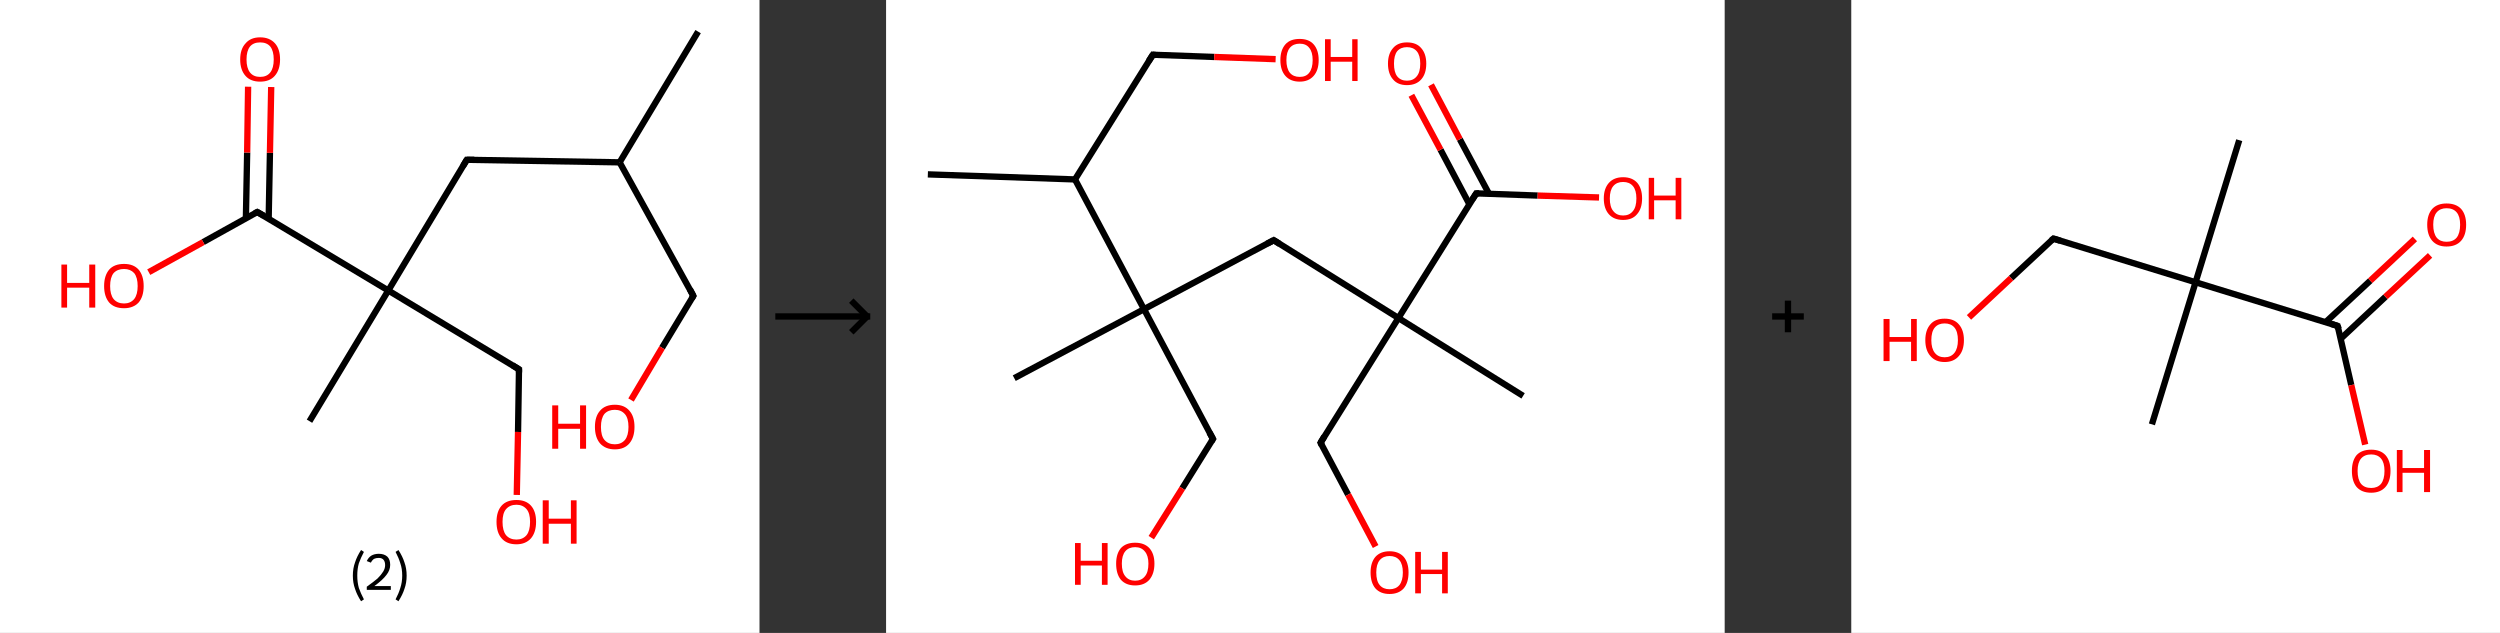 <?xml version='1.0' encoding='ASCII' standalone='yes'?>
<svg xmlns="http://www.w3.org/2000/svg" xmlns:xlink="http://www.w3.org/1999/xlink" version="1.1" width="790.0px" viewBox="0 0 790.0 200.0" height="200.0px">
  <rect x="0" y="0" width="790.0" height="200.0" fill="#333333" stroke="none"/>
  <g>
    <g transform="translate(0, 0) scale(1 1) "><!-- END OF HEADER -->
<rect style="opacity:1.0;fill:#FFFFFF;stroke:none" width="240.0" height="200.0" x="0.0" y="0.0"> </rect>
<path class="bond-0 atom-0 atom-1" d="M 220.6,10.0 L 195.8,51.3" style="fill:none;fill-rule:evenodd;stroke:#000000;stroke-width:2.0px;stroke-linecap:butt;stroke-linejoin:miter;stroke-opacity:1"/>
<path class="bond-1 atom-1 atom-2" d="M 195.8,51.3 L 219.1,93.5" style="fill:none;fill-rule:evenodd;stroke:#000000;stroke-width:2.0px;stroke-linecap:butt;stroke-linejoin:miter;stroke-opacity:1"/>
<path class="bond-2 atom-2 atom-3" d="M 219.1,93.5 L 209.2,109.9" style="fill:none;fill-rule:evenodd;stroke:#000000;stroke-width:2.0px;stroke-linecap:butt;stroke-linejoin:miter;stroke-opacity:1"/>
<path class="bond-2 atom-2 atom-3" d="M 209.2,109.9 L 199.4,126.4" style="fill:none;fill-rule:evenodd;stroke:#FF0000;stroke-width:2.0px;stroke-linecap:butt;stroke-linejoin:miter;stroke-opacity:1"/>
<path class="bond-3 atom-1 atom-4" d="M 195.8,51.3 L 147.5,50.5" style="fill:none;fill-rule:evenodd;stroke:#000000;stroke-width:2.0px;stroke-linecap:butt;stroke-linejoin:miter;stroke-opacity:1"/>
<path class="bond-4 atom-4 atom-5" d="M 147.5,50.5 L 122.7,91.8" style="fill:none;fill-rule:evenodd;stroke:#000000;stroke-width:2.0px;stroke-linecap:butt;stroke-linejoin:miter;stroke-opacity:1"/>
<path class="bond-5 atom-5 atom-6" d="M 122.7,91.8 L 97.8,133.1" style="fill:none;fill-rule:evenodd;stroke:#000000;stroke-width:2.0px;stroke-linecap:butt;stroke-linejoin:miter;stroke-opacity:1"/>
<path class="bond-6 atom-5 atom-7" d="M 122.7,91.8 L 164.0,116.7" style="fill:none;fill-rule:evenodd;stroke:#000000;stroke-width:2.0px;stroke-linecap:butt;stroke-linejoin:miter;stroke-opacity:1"/>
<path class="bond-7 atom-7 atom-8" d="M 164.0,116.7 L 163.7,136.5" style="fill:none;fill-rule:evenodd;stroke:#000000;stroke-width:2.0px;stroke-linecap:butt;stroke-linejoin:miter;stroke-opacity:1"/>
<path class="bond-7 atom-7 atom-8" d="M 163.7,136.5 L 163.3,156.4" style="fill:none;fill-rule:evenodd;stroke:#FF0000;stroke-width:2.0px;stroke-linecap:butt;stroke-linejoin:miter;stroke-opacity:1"/>
<path class="bond-8 atom-5 atom-9" d="M 122.7,91.8 L 81.3,67.0" style="fill:none;fill-rule:evenodd;stroke:#000000;stroke-width:2.0px;stroke-linecap:butt;stroke-linejoin:miter;stroke-opacity:1"/>
<path class="bond-9 atom-9 atom-10" d="M 84.9,69.1 L 85.3,48.3" style="fill:none;fill-rule:evenodd;stroke:#000000;stroke-width:2.0px;stroke-linecap:butt;stroke-linejoin:miter;stroke-opacity:1"/>
<path class="bond-9 atom-9 atom-10" d="M 85.3,48.3 L 85.7,27.5" style="fill:none;fill-rule:evenodd;stroke:#FF0000;stroke-width:2.0px;stroke-linecap:butt;stroke-linejoin:miter;stroke-opacity:1"/>
<path class="bond-9 atom-9 atom-10" d="M 77.7,69.0 L 78.1,48.2" style="fill:none;fill-rule:evenodd;stroke:#000000;stroke-width:2.0px;stroke-linecap:butt;stroke-linejoin:miter;stroke-opacity:1"/>
<path class="bond-9 atom-9 atom-10" d="M 78.1,48.2 L 78.4,27.4" style="fill:none;fill-rule:evenodd;stroke:#FF0000;stroke-width:2.0px;stroke-linecap:butt;stroke-linejoin:miter;stroke-opacity:1"/>
<path class="bond-10 atom-9 atom-11" d="M 81.3,67.0 L 64.2,76.5" style="fill:none;fill-rule:evenodd;stroke:#000000;stroke-width:2.0px;stroke-linecap:butt;stroke-linejoin:miter;stroke-opacity:1"/>
<path class="bond-10 atom-9 atom-11" d="M 64.2,76.5 L 47.0,86.0" style="fill:none;fill-rule:evenodd;stroke:#FF0000;stroke-width:2.0px;stroke-linecap:butt;stroke-linejoin:miter;stroke-opacity:1"/>
<path d="M 218.0,91.4 L 219.1,93.5 L 218.6,94.3" style="fill:none;stroke:#000000;stroke-width:2.0px;stroke-linecap:butt;stroke-linejoin:miter;stroke-opacity:1;"/>
<path d="M 149.9,50.5 L 147.5,50.5 L 146.3,52.5" style="fill:none;stroke:#000000;stroke-width:2.0px;stroke-linecap:butt;stroke-linejoin:miter;stroke-opacity:1;"/>
<path d="M 161.9,115.4 L 164.0,116.7 L 164.0,117.7" style="fill:none;stroke:#000000;stroke-width:2.0px;stroke-linecap:butt;stroke-linejoin:miter;stroke-opacity:1;"/>
<path d="M 83.4,68.2 L 81.3,67.0 L 80.5,67.4" style="fill:none;stroke:#000000;stroke-width:2.0px;stroke-linecap:butt;stroke-linejoin:miter;stroke-opacity:1;"/>
<path class="atom-3" d="M 174.5 128.1 L 176.4 128.1 L 176.4 133.9 L 183.3 133.9 L 183.3 128.1 L 185.2 128.1 L 185.2 141.8 L 183.3 141.8 L 183.3 135.5 L 176.4 135.5 L 176.4 141.8 L 174.5 141.8 L 174.5 128.1 " fill="#FF0000"/>
<path class="atom-3" d="M 188.0 134.9 Q 188.0 131.6, 189.6 129.8 Q 191.2 127.9, 194.3 127.9 Q 197.3 127.9, 198.9 129.8 Q 200.5 131.6, 200.5 134.9 Q 200.5 138.2, 198.9 140.1 Q 197.3 142.0, 194.3 142.0 Q 191.3 142.0, 189.6 140.1 Q 188.0 138.2, 188.0 134.9 M 194.3 140.4 Q 196.3 140.4, 197.5 139.0 Q 198.6 137.6, 198.6 134.9 Q 198.6 132.2, 197.5 130.9 Q 196.3 129.5, 194.3 129.5 Q 192.2 129.5, 191.0 130.8 Q 189.9 132.2, 189.9 134.9 Q 189.9 137.7, 191.0 139.0 Q 192.2 140.4, 194.3 140.4 " fill="#FF0000"/>
<path class="atom-8" d="M 156.9 164.9 Q 156.9 161.6, 158.5 159.8 Q 160.1 158.0, 163.2 158.0 Q 166.2 158.0, 167.8 159.8 Q 169.4 161.6, 169.4 164.9 Q 169.4 168.2, 167.8 170.1 Q 166.1 172.0, 163.2 172.0 Q 160.1 172.0, 158.5 170.1 Q 156.9 168.3, 156.9 164.9 M 163.2 170.5 Q 165.2 170.5, 166.4 169.1 Q 167.5 167.7, 167.5 164.9 Q 167.5 162.2, 166.4 160.9 Q 165.2 159.5, 163.2 159.5 Q 161.1 159.5, 159.9 160.9 Q 158.8 162.2, 158.8 164.9 Q 158.8 167.7, 159.9 169.1 Q 161.1 170.5, 163.2 170.5 " fill="#FF0000"/>
<path class="atom-8" d="M 171.5 158.1 L 173.4 158.1 L 173.4 163.9 L 180.4 163.9 L 180.4 158.1 L 182.2 158.1 L 182.2 171.8 L 180.4 171.8 L 180.4 165.5 L 173.4 165.5 L 173.4 171.8 L 171.5 171.8 L 171.5 158.1 " fill="#FF0000"/>
<path class="atom-10" d="M 75.9 18.8 Q 75.9 15.5, 77.6 13.7 Q 79.2 11.8, 82.2 11.8 Q 85.2 11.8, 86.9 13.7 Q 88.5 15.5, 88.5 18.8 Q 88.5 22.1, 86.8 24.0 Q 85.2 25.8, 82.2 25.8 Q 79.2 25.8, 77.6 24.0 Q 75.9 22.1, 75.9 18.8 M 82.2 24.3 Q 84.3 24.3, 85.4 22.9 Q 86.5 21.5, 86.5 18.8 Q 86.5 16.1, 85.4 14.7 Q 84.3 13.4, 82.2 13.4 Q 80.1 13.4, 79.0 14.7 Q 77.9 16.1, 77.9 18.8 Q 77.9 21.5, 79.0 22.9 Q 80.1 24.3, 82.2 24.3 " fill="#FF0000"/>
<path class="atom-11" d="M 19.4 83.6 L 21.2 83.6 L 21.2 89.4 L 28.2 89.4 L 28.2 83.6 L 30.1 83.6 L 30.1 97.2 L 28.2 97.2 L 28.2 90.9 L 21.2 90.9 L 21.2 97.2 L 19.4 97.2 L 19.4 83.6 " fill="#FF0000"/>
<path class="atom-11" d="M 32.9 90.4 Q 32.9 87.1, 34.5 85.2 Q 36.1 83.4, 39.2 83.4 Q 42.2 83.4, 43.8 85.2 Q 45.4 87.1, 45.4 90.4 Q 45.4 93.7, 43.8 95.6 Q 42.1 97.4, 39.2 97.4 Q 36.1 97.4, 34.5 95.6 Q 32.9 93.7, 32.9 90.4 M 39.2 95.9 Q 41.2 95.9, 42.4 94.5 Q 43.5 93.1, 43.5 90.4 Q 43.5 87.7, 42.4 86.3 Q 41.2 85.0, 39.2 85.0 Q 37.1 85.0, 35.9 86.3 Q 34.8 87.7, 34.8 90.4 Q 34.8 93.1, 35.9 94.5 Q 37.1 95.9, 39.2 95.9 " fill="#FF0000"/>
<path class="legend" d="M 111.5 181.9 Q 111.5 179.6, 112.2 177.7 Q 112.8 175.8, 114.1 173.8 L 115.0 174.4 Q 114.0 176.3, 113.4 178.0 Q 112.9 179.7, 112.9 181.9 Q 112.9 184.0, 113.4 185.8 Q 114.0 187.5, 115.0 189.4 L 114.1 190.0 Q 112.8 188.0, 112.2 186.1 Q 111.5 184.2, 111.5 181.9 " fill="#000000"/>
<path class="legend" d="M 115.9 177.3 Q 116.4 176.2, 117.3 175.6 Q 118.3 175.0, 119.7 175.0 Q 121.4 175.0, 122.4 175.9 Q 123.3 176.8, 123.3 178.5 Q 123.3 180.2, 122.1 181.7 Q 120.9 183.3, 118.3 185.2 L 123.5 185.2 L 123.5 186.4 L 115.9 186.4 L 115.9 185.4 Q 118.0 183.9, 119.3 182.8 Q 120.5 181.6, 121.1 180.6 Q 121.7 179.6, 121.7 178.6 Q 121.7 177.5, 121.2 176.9 Q 120.7 176.3, 119.7 176.3 Q 118.8 176.3, 118.2 176.6 Q 117.6 177.0, 117.2 177.8 L 115.9 177.3 " fill="#000000"/>
<path class="legend" d="M 128.5 181.9 Q 128.5 184.2, 127.8 186.1 Q 127.2 188.0, 125.9 190.0 L 125.0 189.4 Q 126.0 187.5, 126.5 185.8 Q 127.1 184.0, 127.1 181.9 Q 127.1 179.7, 126.5 178.0 Q 126.0 176.3, 125.0 174.4 L 125.9 173.8 Q 127.2 175.8, 127.8 177.7 Q 128.5 179.6, 128.5 181.9 " fill="#000000"/>
</g>
    <g transform="translate(240.0, 0) scale(1 1) "><line x1="5" y1="100" x2="35" y2="100" style="stroke:rgb(0,0,0);stroke-width:2"/>
  <line x1="34" y1="100" x2="29" y2="95" style="stroke:rgb(0,0,0);stroke-width:2"/>
  <line x1="34" y1="100" x2="29" y2="105" style="stroke:rgb(0,0,0);stroke-width:2"/>
</g>
    <g transform="translate(280.0, 0) scale(1 1) "><!-- END OF HEADER -->
<rect style="opacity:1.0;fill:#FFFFFF;stroke:none" width="265.0" height="200.0" x="0.0" y="0.0"> </rect>
<path class="bond-0 atom-0 atom-1" d="M 13.2,55.1 L 59.7,56.7" style="fill:none;fill-rule:evenodd;stroke:#000000;stroke-width:2.0px;stroke-linecap:butt;stroke-linejoin:miter;stroke-opacity:1"/>
<path class="bond-1 atom-1 atom-2" d="M 59.7,56.7 L 84.3,17.3" style="fill:none;fill-rule:evenodd;stroke:#000000;stroke-width:2.0px;stroke-linecap:butt;stroke-linejoin:miter;stroke-opacity:1"/>
<path class="bond-2 atom-2 atom-3" d="M 84.3,17.3 L 103.7,18.0" style="fill:none;fill-rule:evenodd;stroke:#000000;stroke-width:2.0px;stroke-linecap:butt;stroke-linejoin:miter;stroke-opacity:1"/>
<path class="bond-2 atom-2 atom-3" d="M 103.7,18.0 L 123.1,18.7" style="fill:none;fill-rule:evenodd;stroke:#FF0000;stroke-width:2.0px;stroke-linecap:butt;stroke-linejoin:miter;stroke-opacity:1"/>
<path class="bond-3 atom-1 atom-4" d="M 59.7,56.7 L 81.5,97.7" style="fill:none;fill-rule:evenodd;stroke:#000000;stroke-width:2.0px;stroke-linecap:butt;stroke-linejoin:miter;stroke-opacity:1"/>
<path class="bond-4 atom-4 atom-5" d="M 81.5,97.7 L 40.5,119.5" style="fill:none;fill-rule:evenodd;stroke:#000000;stroke-width:2.0px;stroke-linecap:butt;stroke-linejoin:miter;stroke-opacity:1"/>
<path class="bond-5 atom-4 atom-6" d="M 81.5,97.7 L 103.3,138.7" style="fill:none;fill-rule:evenodd;stroke:#000000;stroke-width:2.0px;stroke-linecap:butt;stroke-linejoin:miter;stroke-opacity:1"/>
<path class="bond-6 atom-6 atom-7" d="M 103.3,138.7 L 93.6,154.3" style="fill:none;fill-rule:evenodd;stroke:#000000;stroke-width:2.0px;stroke-linecap:butt;stroke-linejoin:miter;stroke-opacity:1"/>
<path class="bond-6 atom-6 atom-7" d="M 93.6,154.3 L 83.8,169.9" style="fill:none;fill-rule:evenodd;stroke:#FF0000;stroke-width:2.0px;stroke-linecap:butt;stroke-linejoin:miter;stroke-opacity:1"/>
<path class="bond-7 atom-4 atom-8" d="M 81.5,97.7 L 122.5,75.9" style="fill:none;fill-rule:evenodd;stroke:#000000;stroke-width:2.0px;stroke-linecap:butt;stroke-linejoin:miter;stroke-opacity:1"/>
<path class="bond-8 atom-8 atom-9" d="M 122.5,75.9 L 161.9,100.5" style="fill:none;fill-rule:evenodd;stroke:#000000;stroke-width:2.0px;stroke-linecap:butt;stroke-linejoin:miter;stroke-opacity:1"/>
<path class="bond-9 atom-9 atom-10" d="M 161.9,100.5 L 201.3,125.1" style="fill:none;fill-rule:evenodd;stroke:#000000;stroke-width:2.0px;stroke-linecap:butt;stroke-linejoin:miter;stroke-opacity:1"/>
<path class="bond-10 atom-9 atom-11" d="M 161.9,100.5 L 137.3,139.9" style="fill:none;fill-rule:evenodd;stroke:#000000;stroke-width:2.0px;stroke-linecap:butt;stroke-linejoin:miter;stroke-opacity:1"/>
<path class="bond-11 atom-11 atom-12" d="M 137.3,139.9 L 146.0,156.3" style="fill:none;fill-rule:evenodd;stroke:#000000;stroke-width:2.0px;stroke-linecap:butt;stroke-linejoin:miter;stroke-opacity:1"/>
<path class="bond-11 atom-11 atom-12" d="M 146.0,156.3 L 154.7,172.7" style="fill:none;fill-rule:evenodd;stroke:#FF0000;stroke-width:2.0px;stroke-linecap:butt;stroke-linejoin:miter;stroke-opacity:1"/>
<path class="bond-12 atom-9 atom-13" d="M 161.9,100.5 L 186.5,61.1" style="fill:none;fill-rule:evenodd;stroke:#000000;stroke-width:2.0px;stroke-linecap:butt;stroke-linejoin:miter;stroke-opacity:1"/>
<path class="bond-13 atom-13 atom-14" d="M 190.5,61.2 L 181.3,44.0" style="fill:none;fill-rule:evenodd;stroke:#000000;stroke-width:2.0px;stroke-linecap:butt;stroke-linejoin:miter;stroke-opacity:1"/>
<path class="bond-13 atom-13 atom-14" d="M 181.3,44.0 L 172.2,26.8" style="fill:none;fill-rule:evenodd;stroke:#FF0000;stroke-width:2.0px;stroke-linecap:butt;stroke-linejoin:miter;stroke-opacity:1"/>
<path class="bond-13 atom-13 atom-14" d="M 184.3,64.5 L 175.2,47.3" style="fill:none;fill-rule:evenodd;stroke:#000000;stroke-width:2.0px;stroke-linecap:butt;stroke-linejoin:miter;stroke-opacity:1"/>
<path class="bond-13 atom-13 atom-14" d="M 175.2,47.3 L 166.0,30.1" style="fill:none;fill-rule:evenodd;stroke:#FF0000;stroke-width:2.0px;stroke-linecap:butt;stroke-linejoin:miter;stroke-opacity:1"/>
<path class="bond-14 atom-13 atom-15" d="M 186.5,61.1 L 205.9,61.8" style="fill:none;fill-rule:evenodd;stroke:#000000;stroke-width:2.0px;stroke-linecap:butt;stroke-linejoin:miter;stroke-opacity:1"/>
<path class="bond-14 atom-13 atom-15" d="M 205.9,61.8 L 225.3,62.4" style="fill:none;fill-rule:evenodd;stroke:#FF0000;stroke-width:2.0px;stroke-linecap:butt;stroke-linejoin:miter;stroke-opacity:1"/>
<path d="M 83.0,19.3 L 84.3,17.3 L 85.2,17.4" style="fill:none;stroke:#000000;stroke-width:2.0px;stroke-linecap:butt;stroke-linejoin:miter;stroke-opacity:1;"/>
<path d="M 102.2,136.7 L 103.3,138.7 L 102.8,139.5" style="fill:none;stroke:#000000;stroke-width:2.0px;stroke-linecap:butt;stroke-linejoin:miter;stroke-opacity:1;"/>
<path d="M 120.4,77.0 L 122.5,75.9 L 124.4,77.1" style="fill:none;stroke:#000000;stroke-width:2.0px;stroke-linecap:butt;stroke-linejoin:miter;stroke-opacity:1;"/>
<path d="M 138.5,137.9 L 137.3,139.9 L 137.7,140.7" style="fill:none;stroke:#000000;stroke-width:2.0px;stroke-linecap:butt;stroke-linejoin:miter;stroke-opacity:1;"/>
<path d="M 185.2,63.1 L 186.5,61.1 L 187.4,61.1" style="fill:none;stroke:#000000;stroke-width:2.0px;stroke-linecap:butt;stroke-linejoin:miter;stroke-opacity:1;"/>
<path class="atom-3" d="M 124.6 19.0 Q 124.6 15.8, 126.2 14.0 Q 127.7 12.3, 130.7 12.3 Q 133.6 12.3, 135.1 14.0 Q 136.7 15.8, 136.7 19.0 Q 136.7 22.2, 135.1 24.0 Q 133.5 25.8, 130.7 25.8 Q 127.8 25.8, 126.2 24.0 Q 124.6 22.2, 124.6 19.0 M 130.7 24.3 Q 132.7 24.3, 133.7 23.0 Q 134.8 21.6, 134.8 19.0 Q 134.8 16.4, 133.7 15.1 Q 132.7 13.8, 130.7 13.8 Q 128.7 13.8, 127.6 15.1 Q 126.5 16.4, 126.5 19.0 Q 126.5 21.6, 127.6 23.0 Q 128.7 24.3, 130.7 24.3 " fill="#FF0000"/>
<path class="atom-3" d="M 138.7 12.4 L 140.5 12.4 L 140.5 18.0 L 147.3 18.0 L 147.3 12.4 L 149.0 12.4 L 149.0 25.6 L 147.3 25.6 L 147.3 19.5 L 140.5 19.5 L 140.5 25.6 L 138.7 25.6 L 138.7 12.4 " fill="#FF0000"/>
<path class="atom-7" d="M 59.7 171.6 L 61.5 171.6 L 61.5 177.2 L 68.2 177.2 L 68.2 171.6 L 70.0 171.6 L 70.0 184.8 L 68.2 184.8 L 68.2 178.7 L 61.5 178.7 L 61.5 184.8 L 59.7 184.8 L 59.7 171.6 " fill="#FF0000"/>
<path class="atom-7" d="M 72.7 178.1 Q 72.7 175.0, 74.2 173.2 Q 75.8 171.5, 78.7 171.5 Q 81.6 171.5, 83.2 173.2 Q 84.8 175.0, 84.8 178.1 Q 84.8 181.3, 83.2 183.2 Q 81.6 185.0, 78.7 185.0 Q 75.8 185.0, 74.2 183.2 Q 72.7 181.4, 72.7 178.1 M 78.7 183.5 Q 80.7 183.5, 81.8 182.1 Q 82.9 180.8, 82.9 178.1 Q 82.9 175.6, 81.8 174.3 Q 80.7 172.9, 78.7 172.9 Q 76.7 172.9, 75.6 174.2 Q 74.5 175.5, 74.5 178.1 Q 74.5 180.8, 75.6 182.1 Q 76.7 183.5, 78.7 183.5 " fill="#FF0000"/>
<path class="atom-12" d="M 153.1 180.9 Q 153.1 177.8, 154.6 176.0 Q 156.2 174.2, 159.1 174.2 Q 162.0 174.2, 163.6 176.0 Q 165.1 177.8, 165.1 180.9 Q 165.1 184.1, 163.6 185.9 Q 162.0 187.7, 159.1 187.7 Q 156.2 187.7, 154.6 185.9 Q 153.1 184.1, 153.1 180.9 M 159.1 186.2 Q 161.1 186.2, 162.2 184.9 Q 163.3 183.5, 163.3 180.9 Q 163.3 178.3, 162.2 177.0 Q 161.1 175.7, 159.1 175.7 Q 157.1 175.7, 156.0 177.0 Q 154.9 178.3, 154.9 180.9 Q 154.9 183.6, 156.0 184.9 Q 157.1 186.2, 159.1 186.2 " fill="#FF0000"/>
<path class="atom-12" d="M 167.2 174.4 L 169.0 174.4 L 169.0 180.0 L 175.7 180.0 L 175.7 174.4 L 177.5 174.4 L 177.5 187.5 L 175.7 187.5 L 175.7 181.4 L 169.0 181.4 L 169.0 187.5 L 167.2 187.5 L 167.2 174.4 " fill="#FF0000"/>
<path class="atom-14" d="M 158.6 20.1 Q 158.6 17.0, 160.2 15.2 Q 161.7 13.4, 164.6 13.4 Q 167.6 13.4, 169.1 15.2 Q 170.7 17.0, 170.7 20.1 Q 170.7 23.3, 169.1 25.1 Q 167.5 26.9, 164.6 26.9 Q 161.7 26.9, 160.2 25.1 Q 158.6 23.3, 158.6 20.1 M 164.6 25.5 Q 166.6 25.5, 167.7 24.1 Q 168.8 22.8, 168.8 20.1 Q 168.8 17.5, 167.7 16.2 Q 166.6 14.9, 164.6 14.9 Q 162.6 14.9, 161.5 16.2 Q 160.5 17.5, 160.5 20.1 Q 160.5 22.8, 161.5 24.1 Q 162.6 25.5, 164.6 25.5 " fill="#FF0000"/>
<path class="atom-15" d="M 226.8 62.7 Q 226.8 59.6, 228.4 57.8 Q 230.0 56.0, 232.9 56.0 Q 235.8 56.0, 237.4 57.8 Q 238.9 59.6, 238.9 62.7 Q 238.9 65.9, 237.3 67.7 Q 235.8 69.5, 232.9 69.5 Q 230.0 69.5, 228.4 67.7 Q 226.8 65.9, 226.8 62.7 M 232.9 68.1 Q 234.9 68.1, 236.0 66.7 Q 237.1 65.4, 237.1 62.7 Q 237.1 60.1, 236.0 58.8 Q 234.9 57.5, 232.9 57.5 Q 230.9 57.5, 229.8 58.8 Q 228.7 60.1, 228.7 62.7 Q 228.7 65.4, 229.8 66.7 Q 230.9 68.1, 232.9 68.1 " fill="#FF0000"/>
<path class="atom-15" d="M 241.0 56.2 L 242.7 56.2 L 242.7 61.8 L 249.5 61.8 L 249.5 56.2 L 251.3 56.2 L 251.3 69.3 L 249.5 69.3 L 249.5 63.3 L 242.7 63.3 L 242.7 69.3 L 241.0 69.3 L 241.0 56.2 " fill="#FF0000"/>
</g>
    <g transform="translate(545.0, 0) scale(1 1) "><line x1="15" y1="100" x2="25" y2="100" style="stroke:rgb(0,0,0);stroke-width:2"/>
  <line x1="20" y1="95" x2="20" y2="105" style="stroke:rgb(0,0,0);stroke-width:2"/>
</g>
    <g transform="translate(585.0, 0) scale(1 1) "><!-- END OF HEADER -->
<rect style="opacity:1.0;fill:#FFFFFF;stroke:none" width="205.0" height="200.0" x="0.0" y="0.0"> </rect>
<path class="bond-0 atom-0 atom-1" d="M 122.6,44.3 L 108.8,89.2" style="fill:none;fill-rule:evenodd;stroke:#000000;stroke-width:2.0px;stroke-linecap:butt;stroke-linejoin:miter;stroke-opacity:1"/>
<path class="bond-1 atom-1 atom-2" d="M 108.8,89.2 L 95.0,134.1" style="fill:none;fill-rule:evenodd;stroke:#000000;stroke-width:2.0px;stroke-linecap:butt;stroke-linejoin:miter;stroke-opacity:1"/>
<path class="bond-2 atom-1 atom-3" d="M 108.8,89.2 L 63.9,75.4" style="fill:none;fill-rule:evenodd;stroke:#000000;stroke-width:2.0px;stroke-linecap:butt;stroke-linejoin:miter;stroke-opacity:1"/>
<path class="bond-3 atom-3 atom-4" d="M 63.9,75.4 L 50.5,87.9" style="fill:none;fill-rule:evenodd;stroke:#000000;stroke-width:2.0px;stroke-linecap:butt;stroke-linejoin:miter;stroke-opacity:1"/>
<path class="bond-3 atom-3 atom-4" d="M 50.5,87.9 L 37.2,100.3" style="fill:none;fill-rule:evenodd;stroke:#FF0000;stroke-width:2.0px;stroke-linecap:butt;stroke-linejoin:miter;stroke-opacity:1"/>
<path class="bond-4 atom-1 atom-5" d="M 108.8,89.2 L 153.7,103.0" style="fill:none;fill-rule:evenodd;stroke:#000000;stroke-width:2.0px;stroke-linecap:butt;stroke-linejoin:miter;stroke-opacity:1"/>
<path class="bond-5 atom-5 atom-6" d="M 154.7,107.0 L 168.8,93.8" style="fill:none;fill-rule:evenodd;stroke:#000000;stroke-width:2.0px;stroke-linecap:butt;stroke-linejoin:miter;stroke-opacity:1"/>
<path class="bond-5 atom-5 atom-6" d="M 168.8,93.8 L 182.9,80.7" style="fill:none;fill-rule:evenodd;stroke:#FF0000;stroke-width:2.0px;stroke-linecap:butt;stroke-linejoin:miter;stroke-opacity:1"/>
<path class="bond-5 atom-5 atom-6" d="M 149.9,101.8 L 164.0,88.7" style="fill:none;fill-rule:evenodd;stroke:#000000;stroke-width:2.0px;stroke-linecap:butt;stroke-linejoin:miter;stroke-opacity:1"/>
<path class="bond-5 atom-5 atom-6" d="M 164.0,88.7 L 178.1,75.5" style="fill:none;fill-rule:evenodd;stroke:#FF0000;stroke-width:2.0px;stroke-linecap:butt;stroke-linejoin:miter;stroke-opacity:1"/>
<path class="bond-6 atom-5 atom-7" d="M 153.7,103.0 L 158.0,121.7" style="fill:none;fill-rule:evenodd;stroke:#000000;stroke-width:2.0px;stroke-linecap:butt;stroke-linejoin:miter;stroke-opacity:1"/>
<path class="bond-6 atom-5 atom-7" d="M 158.0,121.7 L 162.4,140.5" style="fill:none;fill-rule:evenodd;stroke:#FF0000;stroke-width:2.0px;stroke-linecap:butt;stroke-linejoin:miter;stroke-opacity:1"/>
<path d="M 66.1,76.1 L 63.9,75.4 L 63.2,76.0" style="fill:none;stroke:#000000;stroke-width:2.0px;stroke-linecap:butt;stroke-linejoin:miter;stroke-opacity:1;"/>
<path d="M 151.5,102.3 L 153.7,103.0 L 154.0,103.9" style="fill:none;stroke:#000000;stroke-width:2.0px;stroke-linecap:butt;stroke-linejoin:miter;stroke-opacity:1;"/>
<path class="atom-4" d="M 10.2 100.8 L 12.1 100.8 L 12.1 106.5 L 18.9 106.5 L 18.9 100.8 L 20.7 100.8 L 20.7 114.1 L 18.9 114.1 L 18.9 108.0 L 12.1 108.0 L 12.1 114.1 L 10.2 114.1 L 10.2 100.8 " fill="#FF0000"/>
<path class="atom-4" d="M 23.4 107.5 Q 23.4 104.3, 25.0 102.5 Q 26.5 100.7, 29.5 100.7 Q 32.5 100.7, 34.0 102.5 Q 35.6 104.3, 35.6 107.5 Q 35.6 110.7, 34.0 112.5 Q 32.4 114.4, 29.5 114.4 Q 26.6 114.4, 25.0 112.5 Q 23.4 110.7, 23.4 107.5 M 29.5 112.9 Q 31.5 112.9, 32.6 111.5 Q 33.7 110.1, 33.7 107.5 Q 33.7 104.8, 32.6 103.5 Q 31.5 102.2, 29.5 102.2 Q 27.5 102.2, 26.4 103.5 Q 25.3 104.8, 25.3 107.5 Q 25.3 110.1, 26.4 111.5 Q 27.5 112.9, 29.5 112.9 " fill="#FF0000"/>
<path class="atom-6" d="M 182.0 71.0 Q 182.0 67.8, 183.6 66.0 Q 185.2 64.3, 188.1 64.3 Q 191.1 64.3, 192.7 66.0 Q 194.3 67.8, 194.3 71.0 Q 194.3 74.3, 192.7 76.1 Q 191.1 77.9, 188.1 77.9 Q 185.2 77.9, 183.6 76.1 Q 182.0 74.3, 182.0 71.0 M 188.1 76.4 Q 190.2 76.4, 191.3 75.1 Q 192.4 73.7, 192.4 71.0 Q 192.4 68.4, 191.3 67.1 Q 190.2 65.8, 188.1 65.8 Q 186.1 65.8, 185.0 67.1 Q 183.9 68.4, 183.9 71.0 Q 183.9 73.7, 185.0 75.1 Q 186.1 76.4, 188.1 76.4 " fill="#FF0000"/>
<path class="atom-7" d="M 158.2 148.8 Q 158.2 145.6, 159.7 143.8 Q 161.3 142.1, 164.3 142.1 Q 167.2 142.1, 168.8 143.8 Q 170.4 145.6, 170.4 148.8 Q 170.4 152.1, 168.8 153.9 Q 167.2 155.7, 164.3 155.7 Q 161.3 155.7, 159.7 153.9 Q 158.2 152.1, 158.2 148.8 M 164.3 154.2 Q 166.3 154.2, 167.4 152.9 Q 168.5 151.5, 168.5 148.8 Q 168.5 146.2, 167.4 144.9 Q 166.3 143.6, 164.3 143.6 Q 162.2 143.6, 161.1 144.9 Q 160.0 146.2, 160.0 148.8 Q 160.0 151.5, 161.1 152.9 Q 162.2 154.2, 164.3 154.2 " fill="#FF0000"/>
<path class="atom-7" d="M 172.4 142.2 L 174.2 142.2 L 174.2 147.9 L 181.0 147.9 L 181.0 142.2 L 182.9 142.2 L 182.9 155.5 L 181.0 155.5 L 181.0 149.4 L 174.2 149.4 L 174.2 155.5 L 172.4 155.5 L 172.4 142.2 " fill="#FF0000"/>
</g>
  </g>
</svg>
